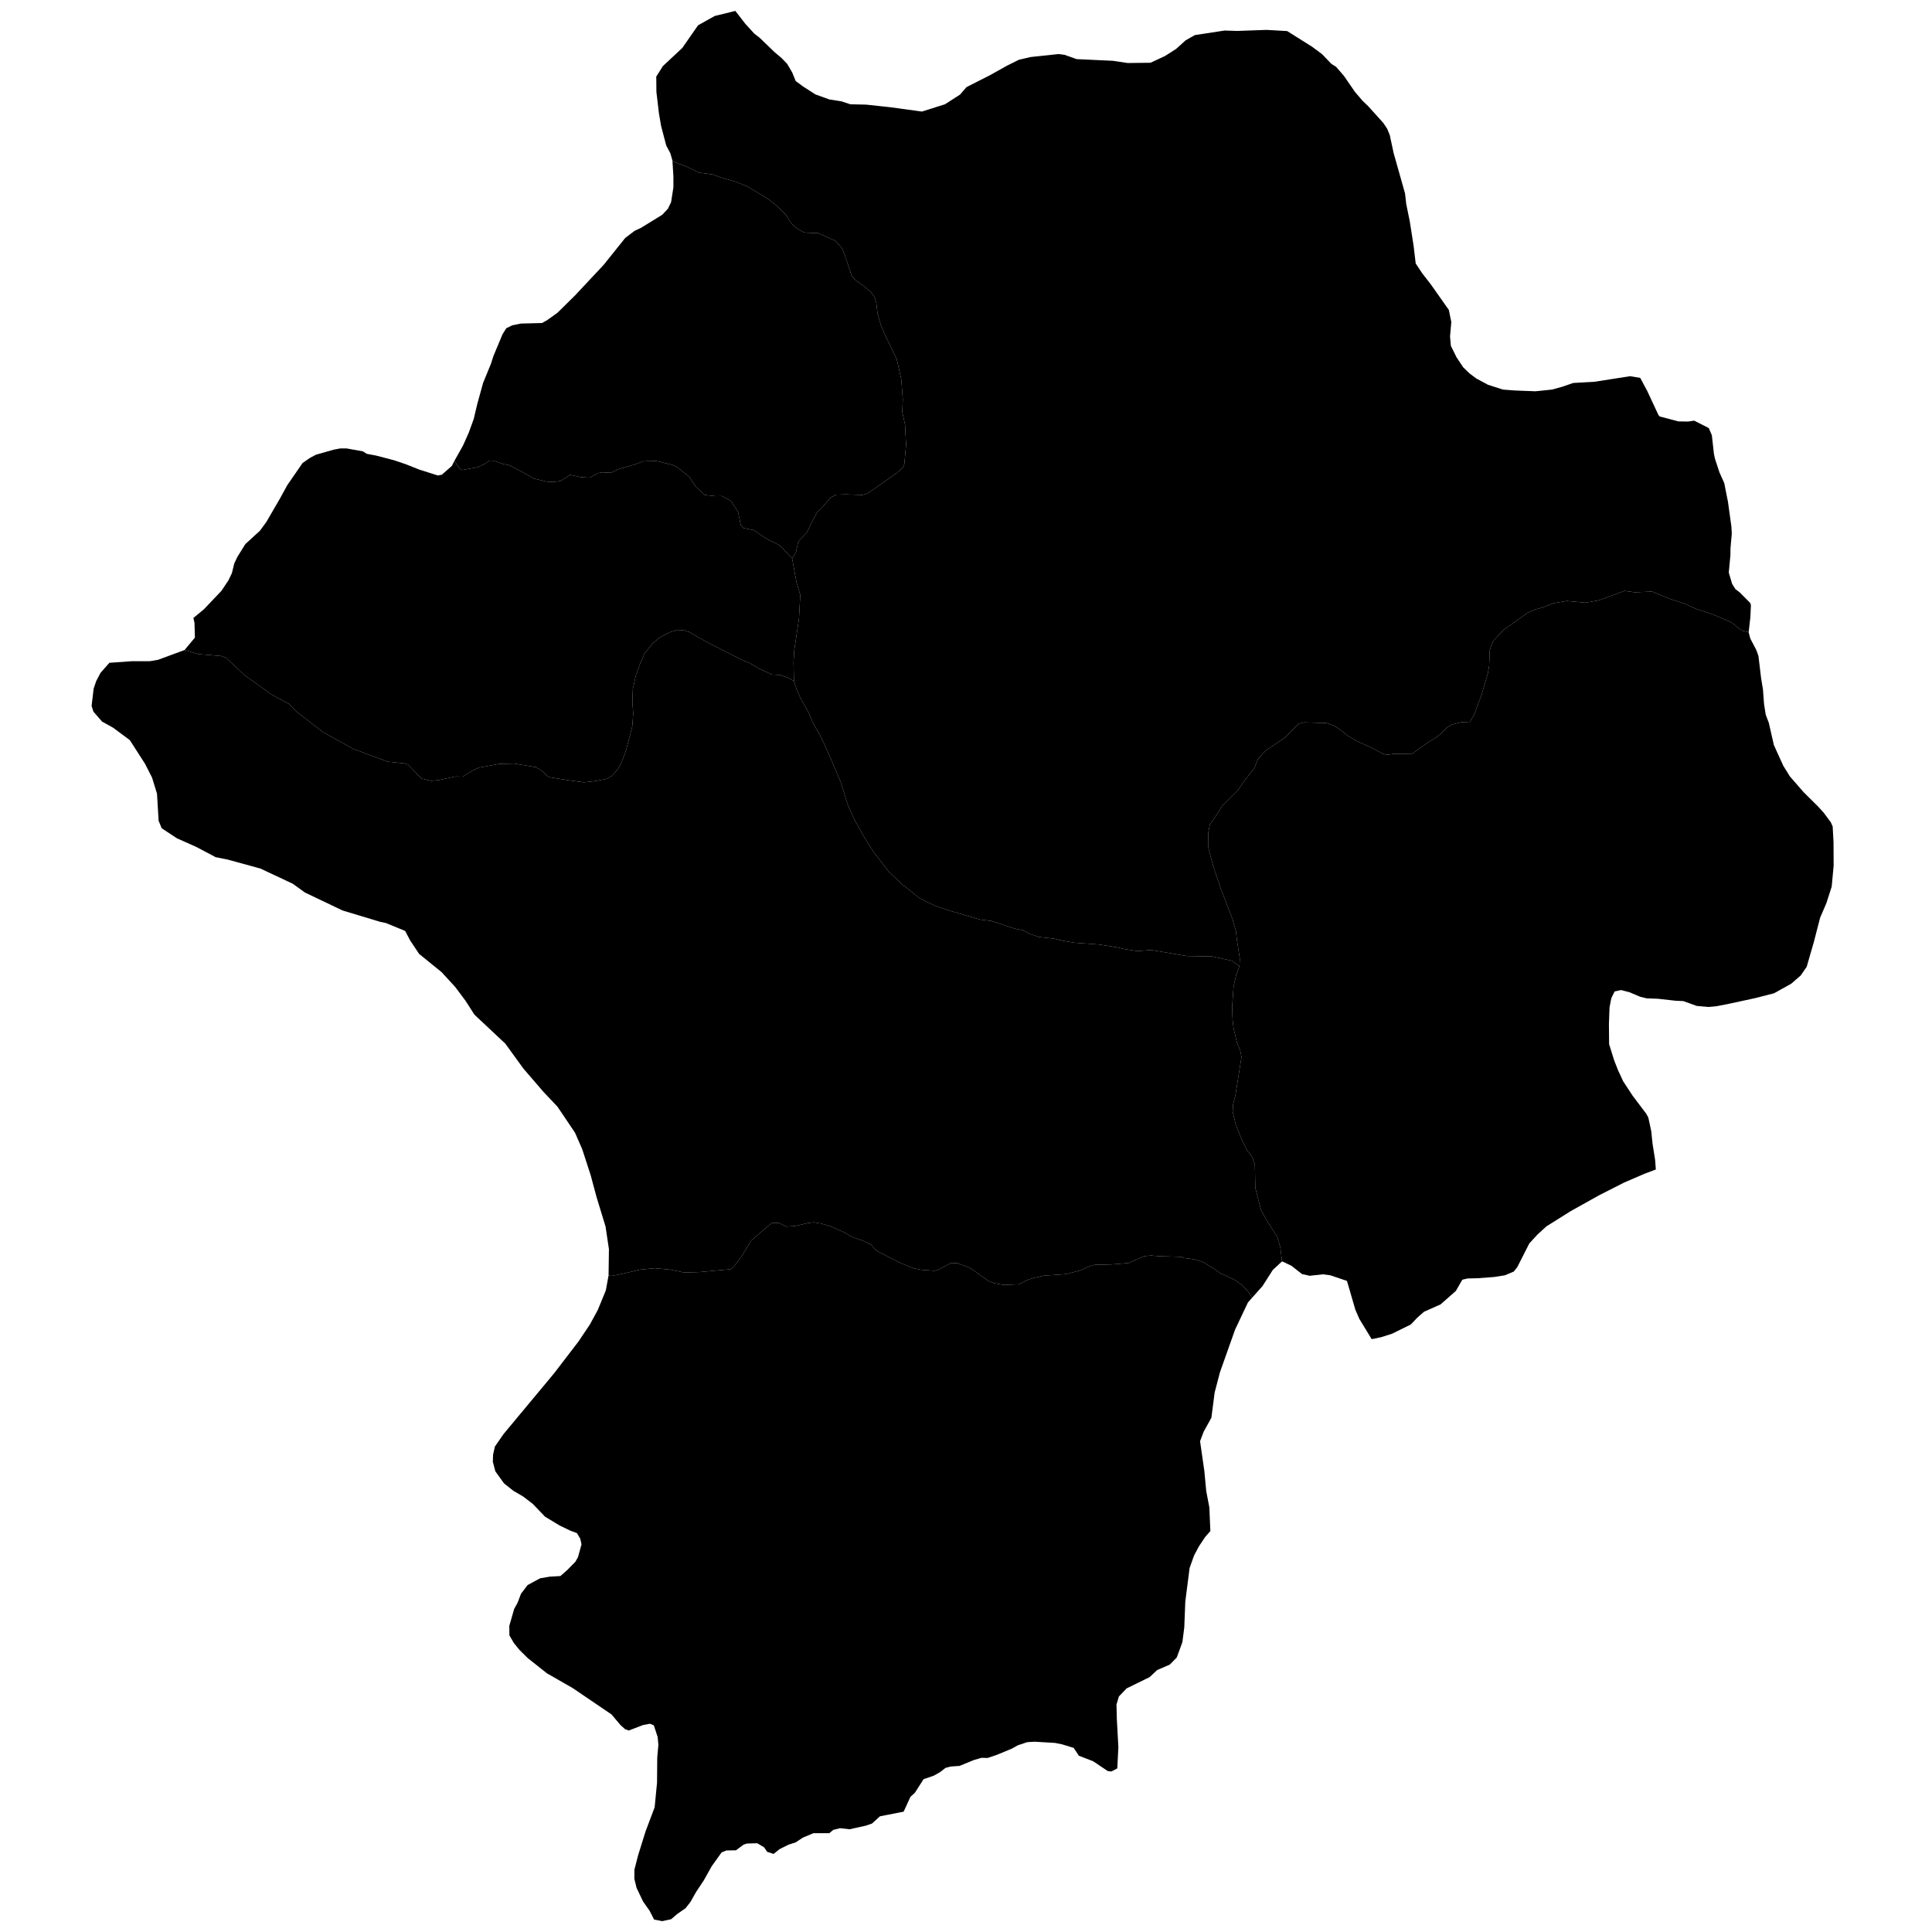 <svg xmlns="http://www.w3.org/2000/svg" version="1.2" baseProfile="tiny" width="600" height="600" stroke-linecap="round" stroke-linejoin="round"><rect id="backgroundrect" width="100%" height="100%" x="0" y="0" fill="none" stroke="none" class="" style=""/>































































































































































































































































































































































































































































































































































































































<g class="currentLayer" style=""><title>Layer 1</title><g class="city city-51" id="nigde" title="Niğde">
	<path id="nigde-ciftlik" title="Çiftlik" class="district" d="M141.125,143.117 L143.801,138.351 L145.574,134.371 L147.12,130.121 L148.214,125.496 L150.025,118.933 L152.449,113.028 L153.231,110.596 L156.059,103.819 L157.229,101.936 L159.115,101.021 L161.793,100.483 L168.318,100.322 L169.865,99.462 L173.109,97.149 L178.616,91.715 L187.48,82.248 L194.157,73.911 L197.061,71.706 L199.098,70.738 L205.66,66.703 L207.433,64.821 L208.414,62.777 L209.131,58.205 L209.131,54.815 L208.83,49.866 L209.982,50.526 L213.41,51.839 L217.094,53.605 L221.412,54.194 L223.762,55.098 L228.491,56.457 L232.302,57.996 L238.621,61.845 L241.287,63.973 L244.177,66.826 L245.288,68.728 L246.812,70.493 L249.225,71.942 L250.304,72.259 L254.083,72.395 L259.449,74.795 L261.512,77.104 L262.306,79.052 L264.497,85.662 L265.925,87.246 L268.752,89.193 L270.465,90.733 L271.64,92.272 L272.149,94.128 L272.53,97.479 L273.609,101.101 L274.656,103.591 L278.499,111.606 L279.896,117.763 L280.371,123.967 L280.213,127.951 L281.07,131.89 L281.387,138.138 L280.848,144.16 L280.435,145.201 L278.562,146.832 L269.418,153.26 L267.799,153.713 L262.655,153.532 L259.639,153.623 L257.988,154.483 L255.289,157.607 L253.828,159.011 L252.082,162.181 L250.559,165.44 L248.24,167.795 L247.796,168.701 L247.161,171.644 L245.999,173.402 L242.117,169.358 L237.898,167.239 L234.083,164.64 L230.909,164.015 L230.065,163.148 L229.221,159.008 L226.993,155.541 L224.191,154.049 L222.334,154.097 L218.857,153.712 L216.088,151.161 L214.097,148.127 L210.485,145.191 L208.797,144.373 L203.835,143.168 L199.75,143.265 L196.745,144.373 L192.052,145.72 L189.757,146.828 L186.955,146.683 L185.773,146.924 L183.077,148.345 L180.308,148.186 L177.123,147.475 L174.021,149.41 L171.556,149.687 L169.535,149.53 L165.63,148.581 L164.412,147.752 L158.181,144.474 L156.188,144.08 L153.197,143.053 L151.923,143.053 L150.732,144 L148.24,145.106 L143.532,145.975 L142.729,145.541 L141.125,143.117 z"/>
	<path id="nigde-altunhisar" title="Altunhisar" class="district" d="M57.319,201.867 L60.532,198.018 L60.403,193.436 L60.056,191.912 L63.308,189.236 L68.777,183.482 L70.927,180.254 L72.021,177.995 L72.737,175.036 L73.718,172.938 L76.207,168.958 L80.734,164.816 L82.733,162.073 L86.92,154.865 L89.221,150.669 L93.974,143.784 L96.313,142.171 L98.161,141.202 L103.667,139.642 L105.666,139.266 L107.665,139.266 L112.721,140.18 L113.89,140.933 L116.756,141.472 L122.338,142.924 L125.997,144.16 L130.185,145.829 L135.955,147.657 L137.2,147.442 L140.33,144.699 L141.125,143.117 L142.729,145.541 L143.532,145.975 L148.24,145.106 L150.732,144 L151.923,143.053 L153.197,143.053 L156.188,144.08 L158.181,144.474 L164.412,147.752 L165.63,148.581 L169.535,149.53 L171.556,149.687 L174.021,149.41 L177.123,147.475 L180.308,148.186 L183.077,148.345 L185.773,146.924 L186.955,146.683 L189.757,146.828 L192.052,145.72 L196.745,144.373 L199.75,143.265 L203.835,143.168 L208.797,144.373 L210.485,145.191 L214.097,148.127 L216.088,151.161 L218.857,153.712 L222.334,154.097 L224.191,154.049 L226.993,155.541 L229.221,159.008 L230.065,163.148 L230.909,164.015 L234.083,164.64 L237.898,167.239 L242.117,169.358 L245.999,173.402 L247.316,180.624 L248.531,184.764 L248.126,192.129 L246.674,201.854 L246.439,205.705 L246.573,211.579 L245.195,210.66 L242.34,209.622 L239.777,209.497 L236.019,207.795 L232.582,205.8 L230.835,205.136 L221.136,200.234 L217.03,198.033 L214.175,196.33 L212.572,195.79 L210.476,195.624 L208.015,196.345 L204.921,197.932 L202.698,199.816 L200.234,202.815 L198.882,205.9 L197.44,209.884 L196.539,213.998 L196.389,217.983 L196.658,221.538 L196.358,225.609 L194.406,233.107 L192.843,237.176 L191.912,238.804 L190.049,240.947 L188.517,241.847 L185.123,242.532 L181.337,242.961 L176.8,242.361 L170.881,241.417 L170.13,241.117 L168.237,239.361 L166.374,238.247 L159.615,237.134 L154.898,237.262 L148.86,238.376 L147.117,239.104 L143.662,241.204 L141.409,241.16 L136.211,242.275 L133.867,242.489 L130.864,241.804 L126.717,237.433 L125.666,237.091 L120.378,236.534 L109.667,232.538 L100.369,227.427 L91.931,220.877 L89.802,218.641 L84.35,215.712 L75.836,209.588 L70.198,204.263 L68.705,203.731 L61.61,203.145 L57.319,201.867 z"/>
	<path id="nigde-camardi" title="Çamardı" class="district" d="M398.166,391.719 L397.588,387.245 L396.673,384.186 L393.157,378.62 L391.61,375.762 L389.851,368.942 L389.711,361.722 L388.832,359.214 L387.32,357.31 L385.632,353.9 L383.769,349.236 L382.819,345.225 L382.96,342.918 L383.663,340.16 L385.562,328.277 L385.14,326.121 L384.191,323.915 L383.101,319.401 L382.784,316.543 L382.644,312.732 L383.101,306.415 L383.874,302.904 L384.93,300.046 L385.035,297.69 L384.12,291.823 L383.839,289.215 L382.679,285.204 L379.127,275.978 L376.736,268.858 L375.294,263.442 L375.259,258.478 L375.752,256.021 L377.791,253.163 L379.479,250.355 L384.191,245.691 L386.851,241.98 L389.458,238.682 L390.677,235.744 L392.99,233.165 L399.088,229.028 L403.293,224.769 L404.975,224.35 L411.83,224.529 L414.016,225.249 L415.951,226.449 L418.558,228.487 L421.249,230.107 L425.833,232.145 L429.281,234.004 L430.627,234.424 L432.729,234.125 L438.575,234.064 L443.494,230.527 L445.723,229.207 L447.742,227.648 L449.508,225.849 L450.979,225.01 L453.797,224.29 L456.489,224.169 L457.792,222.012 L460.105,215.774 L462.082,209.058 L462.46,206.839 L462.67,201.801 L463.68,199.103 L466.96,195.624 L474.445,190.288 L476.631,189.328 L478.987,188.668 L482.434,187.35 L486.514,186.63 L492.401,187.169 L496.522,186.449 L504.47,183.511 L507.671,183.946 L513.064,183.721 L518.457,185.926 L523.409,187.589 L527.099,189.253 L532.019,190.827 L537.696,193.256 L540.913,195.82 L543.056,196.351 L543.579,198.314 L545.465,201.918 L546.106,203.746 L546.936,210.686 L547.502,214.074 L547.841,218.647 L548.369,221.981 L549.312,224.455 L550.897,231.395 L553.801,237.796 L555.876,241.131 L560.138,246.026 L564.588,250.437 L566.437,252.481 L568.587,255.386 L569.153,256.676 L569.417,261.517 L569.455,268.833 L568.851,275.342 L567.192,280.506 L565.267,284.97 L563.306,292.554 L561.081,300.246 L559.233,302.936 L556.253,305.518 L550.935,308.475 L545.05,309.983 L536.337,311.865 L532.942,312.51 L530.641,312.725 L526.945,312.403 L522.758,310.897 L520.382,310.789 L514.832,310.17 L511.409,310.049 L509.4,309.566 L506.062,308.153 L503.431,307.468 L501.426,307.911 L500.408,309.999 L499.857,312.813 L499.666,317.987 L499.724,324.272 L501.307,329.328 L502.478,332.323 L504.095,335.809 L507.056,340.325 L511.291,345.921 L511.911,347.1 L512.806,351.273 L513.219,355.249 L514.01,360.208 L514.235,363.2 L510.748,364.509 L504.405,367.246 L496.624,371.197 L487.777,376.138 L480.262,380.85 L477.438,383.434 L474.933,386.171 L471.2,393.53 L470.12,394.892 L467.364,396.052 L464.007,396.583 L458.944,396.963 L455.745,397.04 L454.147,397.419 L452.121,400.916 L447.378,405.096 L442.244,407.376 L440.165,409.2 L438.139,411.329 L432.277,414.216 L428.919,415.28 L425.987,415.889 L422.15,409.58 L420.924,406.768 L418.313,397.8 L413.143,396.052 L410.852,395.748 L406.747,396.203 L404.349,395.671 L401.045,393.087 L398.166,391.719 z"/>
	<path id="nigde-bor" title="Bor" class="district" d="M398.166,391.719 L395.289,394.379 L392.091,399.396 L388.877,403.008 L387.581,401.083 L385.717,399.089 L383.356,397.426 L378.87,395.349 L376.685,393.771 L373.538,391.901 L370.713,391.07 L367.828,390.696 L366.896,390.322 L359.787,390.114 L357.456,389.906 L355.271,390.114 L350.522,392.233 L345.015,392.69 L340.092,392.773 L338.285,393.272 L335.605,394.518 L331.059,395.681 L324.155,396.18 L320.979,396.887 L318.823,397.593 L316.579,398.839 L311.598,399.047 L308.597,398.465 L306.966,397.8 L301.284,393.771 L297.322,392.274 L295.34,392.233 L291.903,394.103 L290.33,394.643 L286.134,394.351 L283.686,393.853 L279.142,392.026 L272.12,388.369 L270.576,386.541 L267.954,385.295 L264.224,384.007 L262.447,382.844 L257.786,380.807 L254.989,379.976 L252.746,379.603 L250.794,379.851 L246.919,380.765 L244.209,380.932 L241.908,379.81 L239.605,379.851 L233.313,385.253 L230.341,390.114 L227.836,393.437 L226.816,394.186 L217.085,395.059 L212.336,395.182 L208.227,394.31 L203.362,393.853 L198.73,394.31 L193.661,395.516 L189.873,396.263 L188.995,396.092 L189.109,387.92 L188.048,380.865 L185.285,371.839 L183.454,365.012 L180.819,356.901 L178.571,351.77 L173.141,343.705 L168.771,339.078 L162.57,331.885 L156.916,324.095 L147.341,315.115 L144.609,310.854 L141.396,306.547 L137.155,301.919 L130.152,296.238 L127.361,292.038 L125.819,289.106 L119.865,286.662 L118.108,286.295 L106.371,282.752 L94.718,277.192 L90.905,274.444 L80.881,269.74 L70.642,266.929 L66.958,266.196 L60.961,263.02 L54.921,260.332 L50.208,257.215 L49.265,254.894 L48.752,246.463 L47.209,241.454 L45.024,237.177 L40.312,229.847 L35.128,225.998 L31.702,224.104 L29.002,220.989 L28.446,219.216 L29.088,213.841 L29.902,211.458 L31.23,208.953 L33.972,205.837 L40.826,205.35 L46.481,205.35 L49.051,204.922 L57.319,201.867 L61.61,203.145 L68.705,203.731 L70.198,204.263 L75.836,209.588 L84.35,215.712 L89.802,218.641 L91.931,220.877 L100.369,227.427 L109.667,232.538 L120.378,236.534 L125.666,237.091 L126.717,237.433 L130.864,241.804 L133.867,242.489 L136.211,242.275 L141.409,241.16 L143.662,241.204 L147.117,239.104 L148.86,238.376 L154.898,237.262 L159.615,237.134 L166.374,238.247 L168.237,239.361 L170.13,241.117 L170.881,241.417 L176.8,242.361 L181.337,242.961 L185.123,242.532 L188.517,241.847 L190.049,240.947 L191.912,238.804 L192.843,237.176 L194.406,233.107 L196.358,225.609 L196.658,221.538 L196.389,217.983 L196.539,213.998 L197.44,209.884 L198.882,205.9 L200.234,202.815 L202.698,199.816 L204.921,197.932 L208.015,196.345 L210.476,195.624 L212.572,195.79 L214.175,196.33 L217.03,198.033 L221.136,200.234 L230.835,205.136 L232.582,205.8 L236.019,207.795 L239.777,209.497 L242.34,209.622 L245.195,210.66 L246.573,211.579 L247.418,214.13 L248.565,216.731 L251.131,221.352 L252.616,224.771 L254.946,228.862 L257.107,233.532 L260.961,242.534 L263.391,250.237 L265.372,254.602 L268.612,260.379 L271.403,264.744 L276.085,270.778 L280.405,274.822 L285.672,278.994 L290.219,281.241 L295.215,282.911 L304.487,285.606 L307.818,285.991 L315.02,288.366 L317.586,288.881 L319.926,290.099 L322.762,290.998 L327.353,291.512 L330.369,292.218 L333.835,292.796 L341.172,293.31 L346.934,294.207 L349.05,294.721 L353.19,295.363 L357.557,295.042 L368.494,296.904 L376.417,297.032 L382.628,298.381 L384.93,300.046 L383.874,302.904 L383.101,306.415 L382.644,312.732 L382.784,316.543 L383.101,319.401 L384.191,323.915 L385.14,326.121 L385.562,328.277 L383.663,340.16 L382.96,342.918 L382.819,345.225 L383.769,349.236 L385.632,353.9 L387.32,357.31 L388.832,359.214 L389.711,361.722 L389.851,368.942 L391.61,375.762 L393.157,378.62 L396.673,384.186 L397.588,387.245 L398.166,391.719 z"/>
	<path id="nigde-merkez" title="Merkez" class="district" d="M208.83,49.866 L208.187,47.607 L206.905,45.187 L205.321,39.163 L204.642,35.235 L203.85,28.513 L203.812,23.779 L205.887,20.498 L211.885,14.903 L216.788,7.856 L221.993,4.953 L228.368,3.392 L231.499,7.427 L234.252,10.439 L235.911,11.73 L240.551,16.195 L242.777,18.077 L244.474,19.852 L246.021,22.487 L247.114,25.177 L249.302,26.791 L253.225,29.32 L257.562,30.879 L261.297,31.47 L264.088,32.385 L268.991,32.493 L276.46,33.3 L286.304,34.645 L293.472,32.385 L298.149,29.373 L300.148,27.059 L307.432,23.362 L312.694,20.417 L316.428,18.561 L320.05,17.713 L328.762,16.785 L330.602,17.028 L334.364,18.359 L345.623,18.883 L350.178,19.57 L357.307,19.489 L361.805,17.391 L365.228,15.213 L368.226,12.509 L371.084,10.896 L380.306,9.485 L384.295,9.605 L393.32,9.282 L399.741,9.646 L407.493,14.526 L410.548,16.785 L413.49,19.852 L414.961,20.78 L417.337,23.524 L420.816,28.567 L423.165,31.309 L424.891,32.964 L429.586,38.168 L430.803,39.983 L431.595,41.919 L432.811,47.567 L436.347,60.074 L436.716,63.341 L437.847,68.908 L439.007,76.331 L439.658,81.818 L441.722,84.924 L444.325,88.272 L449.955,96.261 L450.718,100.012 L450.323,104.491 L450.577,107.395 L452.332,110.946 L454.396,114.052 L456.348,115.947 L458.442,117.522 L462.12,119.499 L466.759,120.991 L470.522,121.273 L476.858,121.516 L481.95,120.991 L485.062,120.143 L488.598,118.933 L495.105,118.57 L506.223,116.835 L509.391,117.36 L511.57,121.435 L515.049,128.899 L515.445,129.342 L521.273,130.874 L524.244,130.914 L526.138,130.632 L530.665,132.932 L531.627,135.15 L532.277,140.961 L532.617,142.533 L534.003,146.729 L535.474,149.997 L536.634,155.847 L537.709,163.592 L537.822,165.731 L537.426,170.208 L537.398,172.347 L536.889,177.833 L537.935,181.344 L538.953,182.957 L540.283,183.965 L543.564,187.273 L543.763,187.96 L543.594,191.67 L543.056,196.351 L540.913,195.82 L537.696,193.256 L532.019,190.827 L527.099,189.253 L523.409,187.589 L518.457,185.926 L513.064,183.721 L507.671,183.946 L504.47,183.511 L496.522,186.449 L492.401,187.169 L486.514,186.63 L482.434,187.35 L478.987,188.668 L476.631,189.328 L474.445,190.288 L466.96,195.624 L463.68,199.103 L462.67,201.801 L462.46,206.839 L462.082,209.058 L460.105,215.774 L457.792,222.012 L456.489,224.169 L453.797,224.29 L450.979,225.01 L449.508,225.849 L447.742,227.648 L445.723,229.207 L443.494,230.527 L438.575,234.064 L432.729,234.125 L430.627,234.424 L429.281,234.004 L425.833,232.145 L421.249,230.107 L418.558,228.487 L415.951,226.449 L414.016,225.249 L411.83,224.529 L404.975,224.35 L403.293,224.769 L399.088,229.028 L392.99,233.165 L390.677,235.744 L389.458,238.682 L386.851,241.98 L384.191,245.691 L379.479,250.355 L377.791,253.163 L375.752,256.021 L375.259,258.478 L375.294,263.442 L376.736,268.858 L379.127,275.978 L382.679,285.204 L383.839,289.215 L384.12,291.823 L385.035,297.69 L384.93,300.046 L382.628,298.381 L376.417,297.032 L368.494,296.904 L357.557,295.042 L353.19,295.363 L349.05,294.721 L346.934,294.207 L341.172,293.31 L333.835,292.796 L330.369,292.218 L327.353,291.512 L322.762,290.998 L319.926,290.099 L317.586,288.881 L315.02,288.366 L307.818,285.991 L304.487,285.606 L295.215,282.911 L290.219,281.241 L285.672,278.994 L280.405,274.822 L276.085,270.778 L271.403,264.744 L268.612,260.379 L265.372,254.602 L263.391,250.237 L260.961,242.534 L257.107,233.532 L254.946,228.862 L252.616,224.771 L251.131,221.352 L248.565,216.731 L247.418,214.13 L246.573,211.579 L246.439,205.705 L246.674,201.854 L248.126,192.129 L248.531,184.764 L247.316,180.624 L245.999,173.402 L247.161,171.644 L247.796,168.701 L248.24,167.795 L250.559,165.44 L252.082,162.181 L253.828,159.011 L255.289,157.607 L257.988,154.483 L259.639,153.623 L262.655,153.532 L267.799,153.713 L269.418,153.26 L278.562,146.832 L280.435,145.201 L280.848,144.16 L281.387,138.138 L281.07,131.89 L280.213,127.951 L280.371,123.967 L279.896,117.763 L278.499,111.606 L274.656,103.591 L273.609,101.101 L272.53,97.479 L272.149,94.128 L271.64,92.272 L270.465,90.733 L268.752,89.193 L265.925,87.246 L264.497,85.662 L262.306,79.052 L261.512,77.104 L259.449,74.795 L254.083,72.395 L250.304,72.259 L249.225,71.942 L246.812,70.493 L245.288,68.728 L244.177,66.826 L241.287,63.973 L238.621,61.845 L232.302,57.996 L228.491,56.457 L223.762,55.098 L221.412,54.194 L217.094,53.605 L213.41,51.839 L209.982,50.526 L208.83,49.866 z"/>
	<path id="nigde-ulukisla" title="Ulukışla" class="district" d="M346.985,549.198 L345.129,550.154 L344.016,550.014 L339.496,546.978 L335.041,545.25 L333.437,542.822 L329.768,541.7 L327.639,541.279 L321.317,540.906 L318.992,541.046 L316.076,542.027 L314.242,543.055 L309.493,545.017 L306.709,545.95 L304.809,545.904 L302.417,546.605 L297.963,548.426 L295.178,548.614 L293.639,549.033 L292.035,550.295 L289.97,551.462 L286.826,552.537 L284.14,556.741 L282.732,558.048 L280.635,562.626 L273.266,564.074 L270.809,566.316 L268.909,566.971 L263.865,568.092 L260.885,567.764 L258.788,568.278 L257.576,569.306 L252.63,569.306 L249.31,570.705 L247.127,572.155 L244.835,572.903 L242.116,574.257 L240.249,575.751 L238.251,575.098 L237.301,573.696 L235.172,572.435 L231.962,572.529 L230.946,572.856 L228.556,574.631 L225.608,574.677 L224.101,575.284 L221.055,579.535 L218.565,583.973 L216.174,587.57 L214.406,590.699 L212.899,592.614 L210.278,594.436 L208.445,596.024 L205.66,596.631 L203.133,596.135 L201.762,593.448 L199.706,590.515 L197.693,586.3 L197.007,583.489 L197.013,580.679 L198.169,576.189 L200.482,568.767 L203.31,561.252 L204.049,553.601 L204.113,545.811 L204.467,541.871 L204.242,539.443 L203.053,535.824 L201.865,535.319 L199.68,535.732 L195.278,537.427 L194.122,537.014 L192.739,535.778 L189.912,532.432 L177.831,524.231 L169.831,519.649 L163.887,514.93 L161.253,512.318 L159.55,510.21 L158.201,507.873 L158.169,504.942 L159.679,499.672 L160.739,497.748 L161.799,494.953 L163.855,492.249 L167.775,490.142 L170.796,489.639 L174.04,489.455 L176.128,487.621 L178.698,485.011 L179.502,483.59 L180.594,479.604 L180.21,477.863 L179.181,476.122 L177.188,475.389 L173.848,473.785 L169.285,471.036 L165.462,467.05 L162.474,464.759 L159.421,462.972 L156.53,460.681 L153.83,456.923 L153.06,453.992 L153.124,451.792 L153.703,449.226 L156.401,445.331 L172.113,426.454 L179.631,416.648 L183.165,411.38 L185.639,406.844 L188.145,400.751 L188.995,396.092 L189.873,396.263 L193.661,395.516 L198.73,394.31 L203.362,393.853 L208.227,394.31 L212.336,395.182 L217.085,395.059 L226.816,394.186 L227.836,393.437 L230.341,390.114 L233.313,385.253 L239.605,379.851 L241.908,379.81 L244.209,380.932 L246.919,380.765 L250.794,379.851 L252.746,379.603 L254.989,379.976 L257.786,380.807 L262.447,382.844 L264.224,384.007 L267.954,385.295 L270.576,386.541 L272.12,388.369 L279.142,392.026 L283.686,393.853 L286.134,394.351 L290.33,394.643 L291.903,394.103 L295.34,392.233 L297.322,392.274 L301.284,393.771 L306.966,397.8 L308.597,398.465 L311.598,399.047 L316.579,398.839 L318.823,397.593 L320.979,396.887 L324.155,396.18 L331.059,395.681 L335.605,394.518 L338.285,393.272 L340.092,392.773 L345.015,392.69 L350.522,392.233 L355.271,390.114 L357.456,389.906 L359.787,390.114 L366.896,390.322 L367.828,390.696 L370.713,391.07 L373.538,391.901 L376.685,393.771 L378.87,395.349 L383.356,397.426 L385.717,399.089 L387.581,401.083 L388.877,403.008 L387.561,404.488 L383.564,412.924 L378.874,426.149 L377.221,432.457 L376.208,440.286 L373.811,444.618 L372.691,447.583 L374.023,456.855 L374.609,463.088 L375.569,468.103 L375.889,475.476 L374.236,477.377 L372.318,480.264 L370.826,483.077 L369.44,486.953 L368.107,497.365 L367.788,505.421 L367.201,509.982 L365.443,514.77 L363.258,516.975 L359.367,518.646 L357.022,520.851 L349.88,524.346 L347.482,526.854 L346.736,529.363 L346.842,533.847 L347.321,542.588 L346.985,549.198 z"/>
	
</g></g></svg>